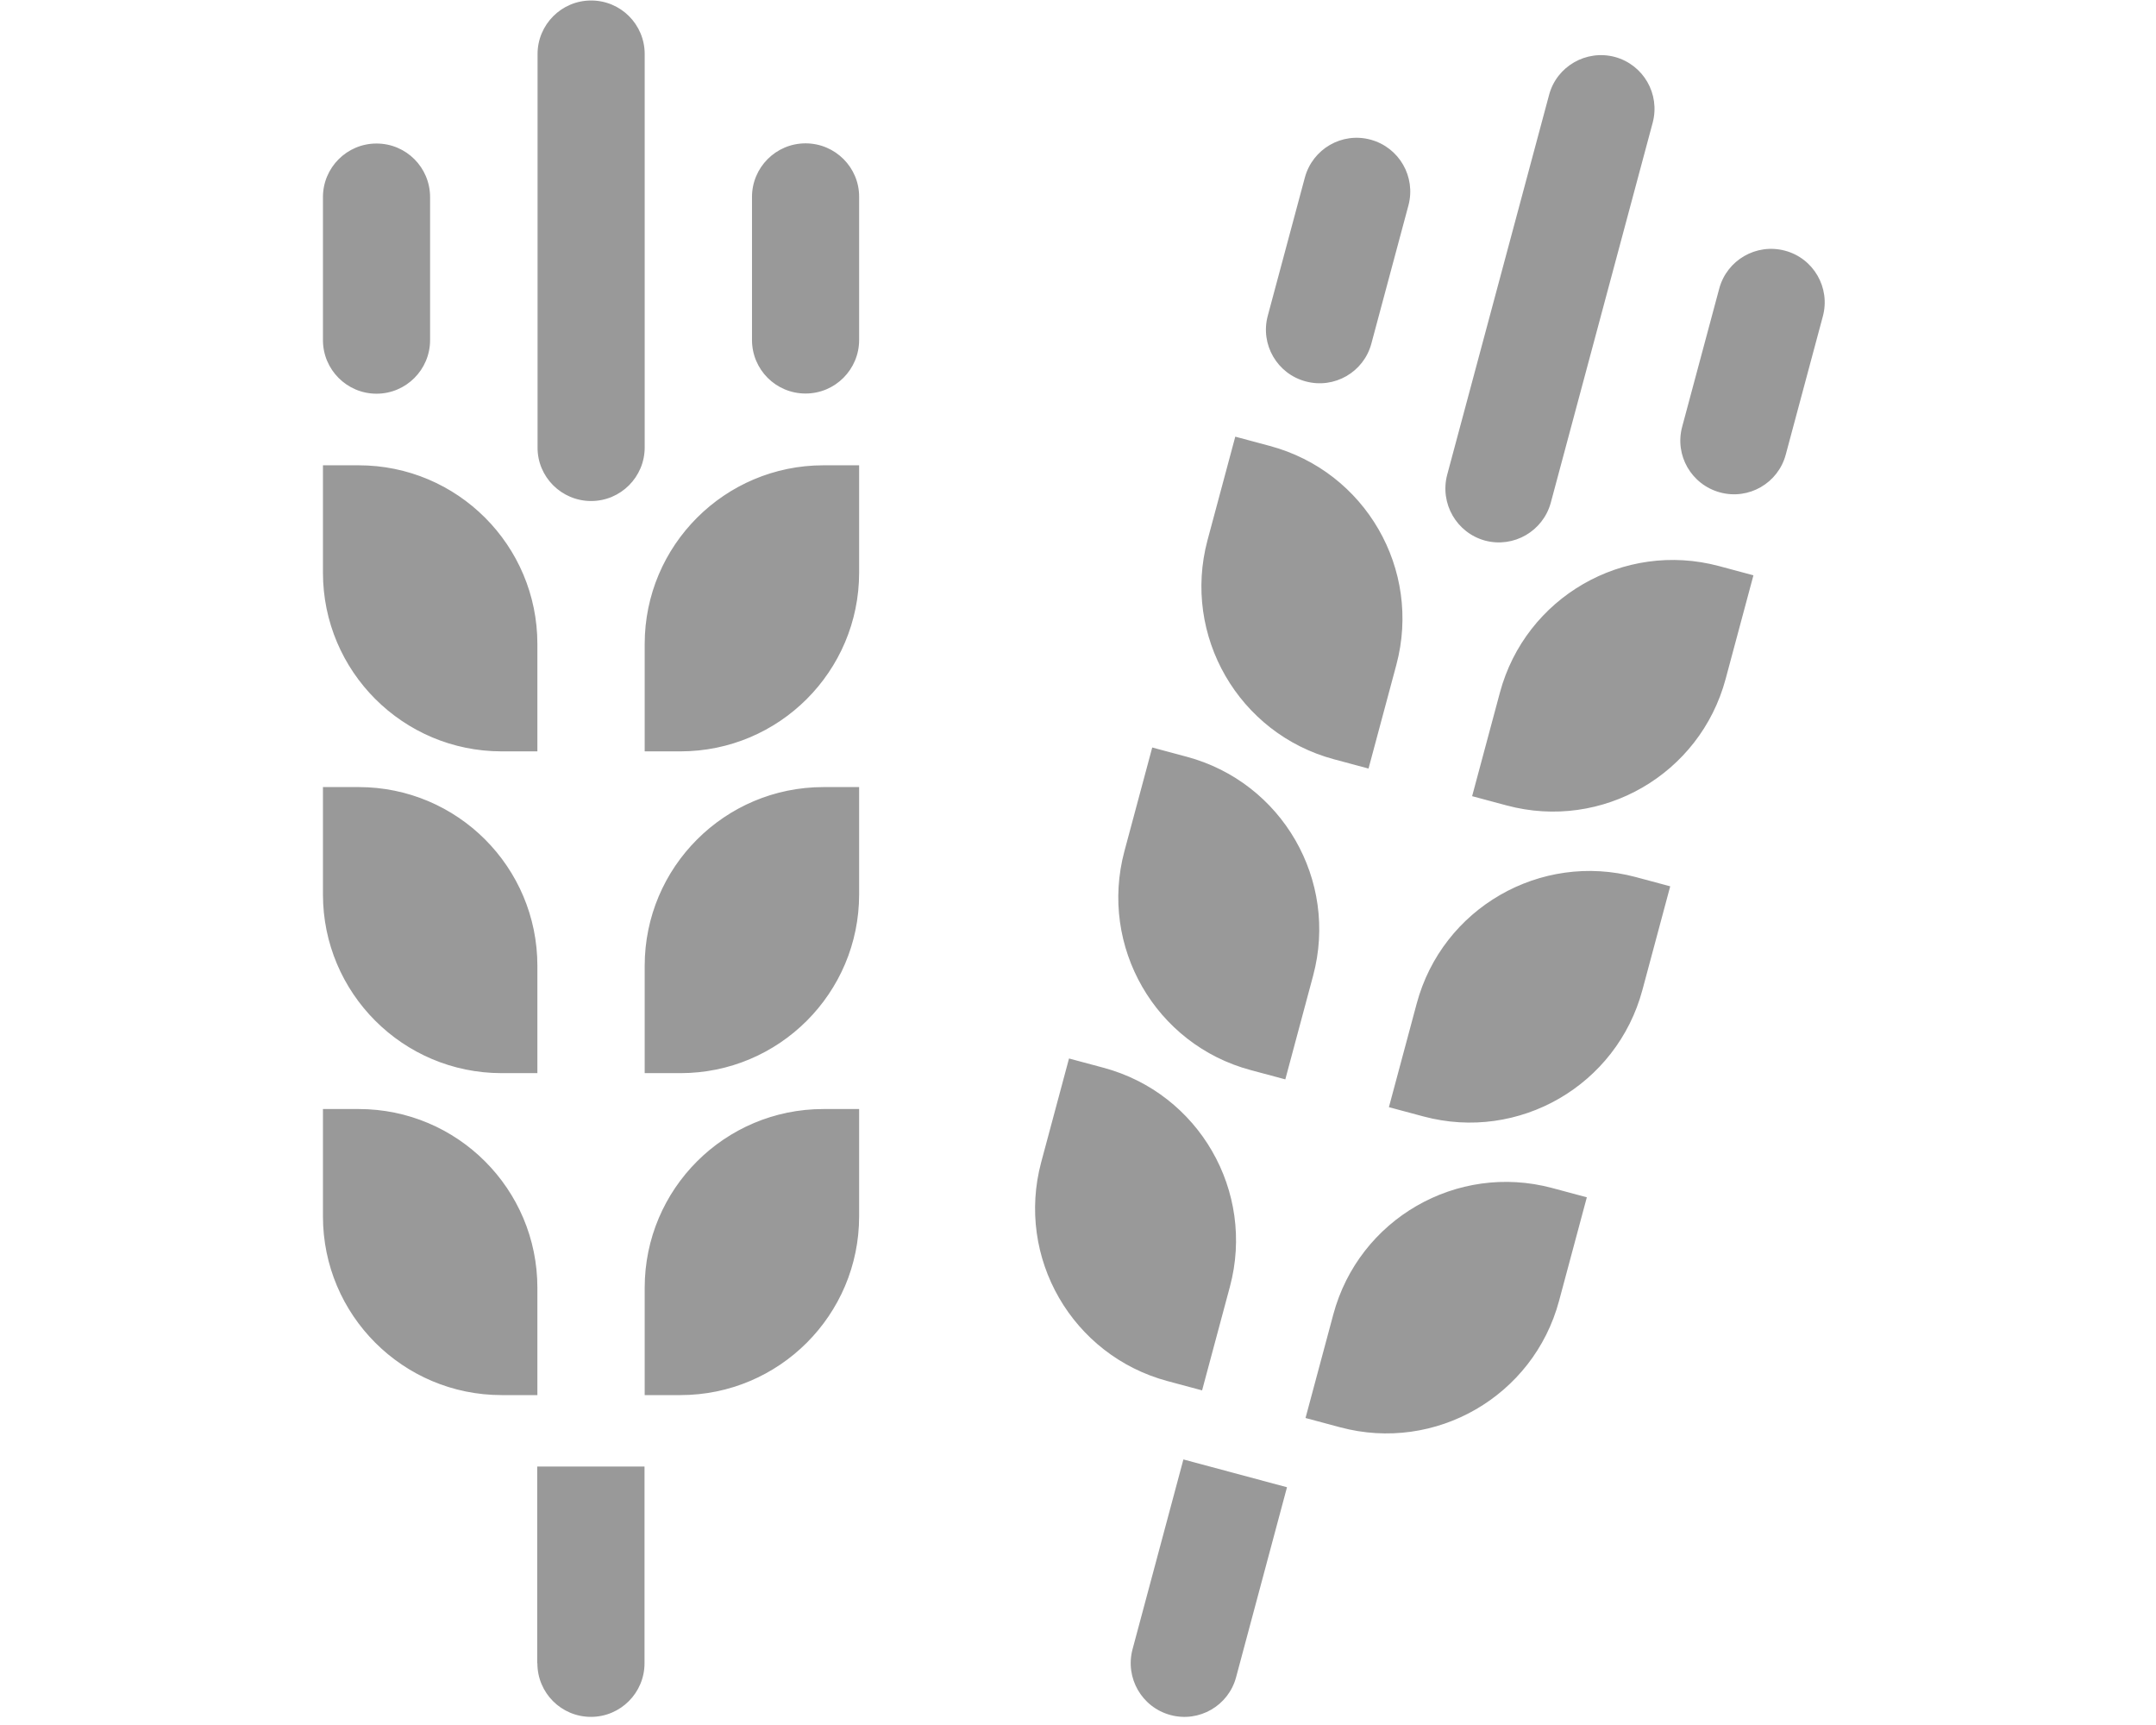 <?xml version="1.0" encoding="utf-8"?>
<!-- Generator: Adobe Illustrator 23.0.3, SVG Export Plug-In . SVG Version: 6.00 Build 0)  -->
<svg version="1.1" id="Layer_1" xmlns:serif="http://www.serif.com/"
	 xmlns="http://www.w3.org/2000/svg" xmlns:xlink="http://www.w3.org/1999/xlink" x="0px" y="0px" viewBox="0 0 1280 1024"
	 style="enable-background:new 0 0 1280 1024;" xml:space="preserve">
<style type="text/css">
	.st0{fill:#999999;}
</style>
<g transform="matrix(1,0,0,1,-212.5,-2400)">
	<g transform="matrix(4.167,0,0,4.167,0,0)">
		<g transform="matrix(0.24,0,0,0.24,0,0)">
			<path class="st0" d="M884.8,3378.8c-4.5,17,5.5,34.4,22.5,39c17,4.6,34.5-5.5,39-22.5l30.2-112.7l-61.5-16.5L884.8,3378.8z
				 M531.5,3387.1c0,17.6,14.2,31.8,31.8,31.8s31.8-14.3,31.8-31.8v-116.8h-63.7V3387.1z M1004,3180l-16.5,61.5l20.5,5.5
				c56.6,15.2,114.8-18.4,130-75l16.5-61.5l-20.5-5.5C1077.4,3089.8,1019.2,3123.4,1004,3180z M595.2,3164.2v63.7h21.2
				c58.6,0,106.1-47.5,106.1-106.1v-63.7h-21.2C642.8,3058.1,595.2,3105.5,595.2,3164.2z M531.5,3164.2
				c0-58.6-47.5-106.1-106.1-106.1h-21.2v63.7c0,58.6,47.5,106.1,106.1,106.1h21.2V3164.2z M926.1,3225.1l16.5-61.5
				c15.2-56.6-18.4-114.8-75-130l-20.5-5.5l-16.5,61.5c-15.2,56.7,18.4,114.8,75,130L926.1,3225.1z M1053.5,2995.5L1037,3057
				l20.5,5.5c56.6,15.2,114.8-18.4,130-75.1l16.5-61.5l-20.5-5.5C1126.9,2905.3,1068.7,2938.9,1053.5,2995.5z M955,3035l20.5,5.5
				L992,2979c15.2-56.7-18.4-114.8-75-130l-20.5-5.5l-16.5,61.5C864.8,2961.6,898.4,3019.9,955,3035z M595.2,2973.1v63.7h21.2
				c58.6,0,106.1-47.5,106.1-106.1V2867h-21.2C642.8,2867,595.2,2914.5,595.2,2973.1z M510.3,3036.8h21.2v-63.7
				c0-58.6-47.5-106.1-106.1-106.1h-21.2v63.7C404.2,2989.3,451.7,3036.8,510.3,3036.8z M1102.9,2810.9l-16.5,61.5l20.5,5.5
				c56.6,15.2,114.8-18.4,130-75.1l16.5-61.5l-20.5-5.5C1176.3,2720.7,1118.1,2754.3,1102.9,2810.9z M1004.4,2850.5l20.5,5.5
				l16.5-61.5c15.2-56.7-18.4-114.8-75.1-130l-20.5-5.5l-16.5,61.5C914.2,2777.1,947.8,2835.3,1004.4,2850.5z M510.3,2845.8h21.2
				v-63.7c0-58.6-47.5-106.1-106.1-106.1h-21.2v63.7C404.2,2798.3,451.7,2845.8,510.3,2845.8z M595.2,2782.1v63.7h21.2
				c58.6,0,106.1-47.5,106.1-106.1V2676h-21.2C642.8,2676,595.2,2723.5,595.2,2782.1z M1094.1,2720.7c17,4.5,34.4-5.6,39-22.5
				l60.5-225.6c4.5-17-5.5-34.4-22.5-39c-17-4.5-34.5,5.6-39,22.5l-60.5,225.5C1067.1,2698.7,1077.2,2716.1,1094.1,2720.7z
				 M563.4,2697.2c17.6,0,31.8-14.3,31.8-31.8v-233.5c0-17.6-14.2-31.8-31.8-31.8s-31.8,14.3-31.8,31.8v233.5
				C531.5,2682.9,545.8,2697.2,563.4,2697.2z M1272.1,2548.6c-17-4.5-34.4,5.5-39,22.5l-22,82c-4.6,17,5.5,34.4,22.5,39
				c17,4.6,34.5-5.5,39-22.5l22-82C1299.2,2570.6,1289.1,2553.1,1272.1,2548.6z M436,2633.5c17.6,0,31.8-14.3,31.8-31.8v-84.9
				c0-17.6-14.2-31.8-31.8-31.8c-17.6,0-31.8,14.3-31.8,31.8v84.9C404.2,2619.2,418.4,2633.5,436,2633.5z M690.7,2484.9
				c-17.6,0-31.8,14.3-31.8,31.8v84.9c0,17.6,14.2,31.8,31.8,31.8s31.8-14.3,31.8-31.8v-84.9
				C722.6,2499.2,708.3,2484.9,690.7,2484.9z M987.6,2626.2c17,4.6,34.5-5.5,39-22.5l22-82c4.5-17-5.5-34.4-22.5-39
				c-17-4.6-34.4,5.5-39,22.5l-22,82C960.5,2604.2,970.6,2621.7,987.6,2626.2z"/>
		</g>
	</g>
</g>
</svg>
